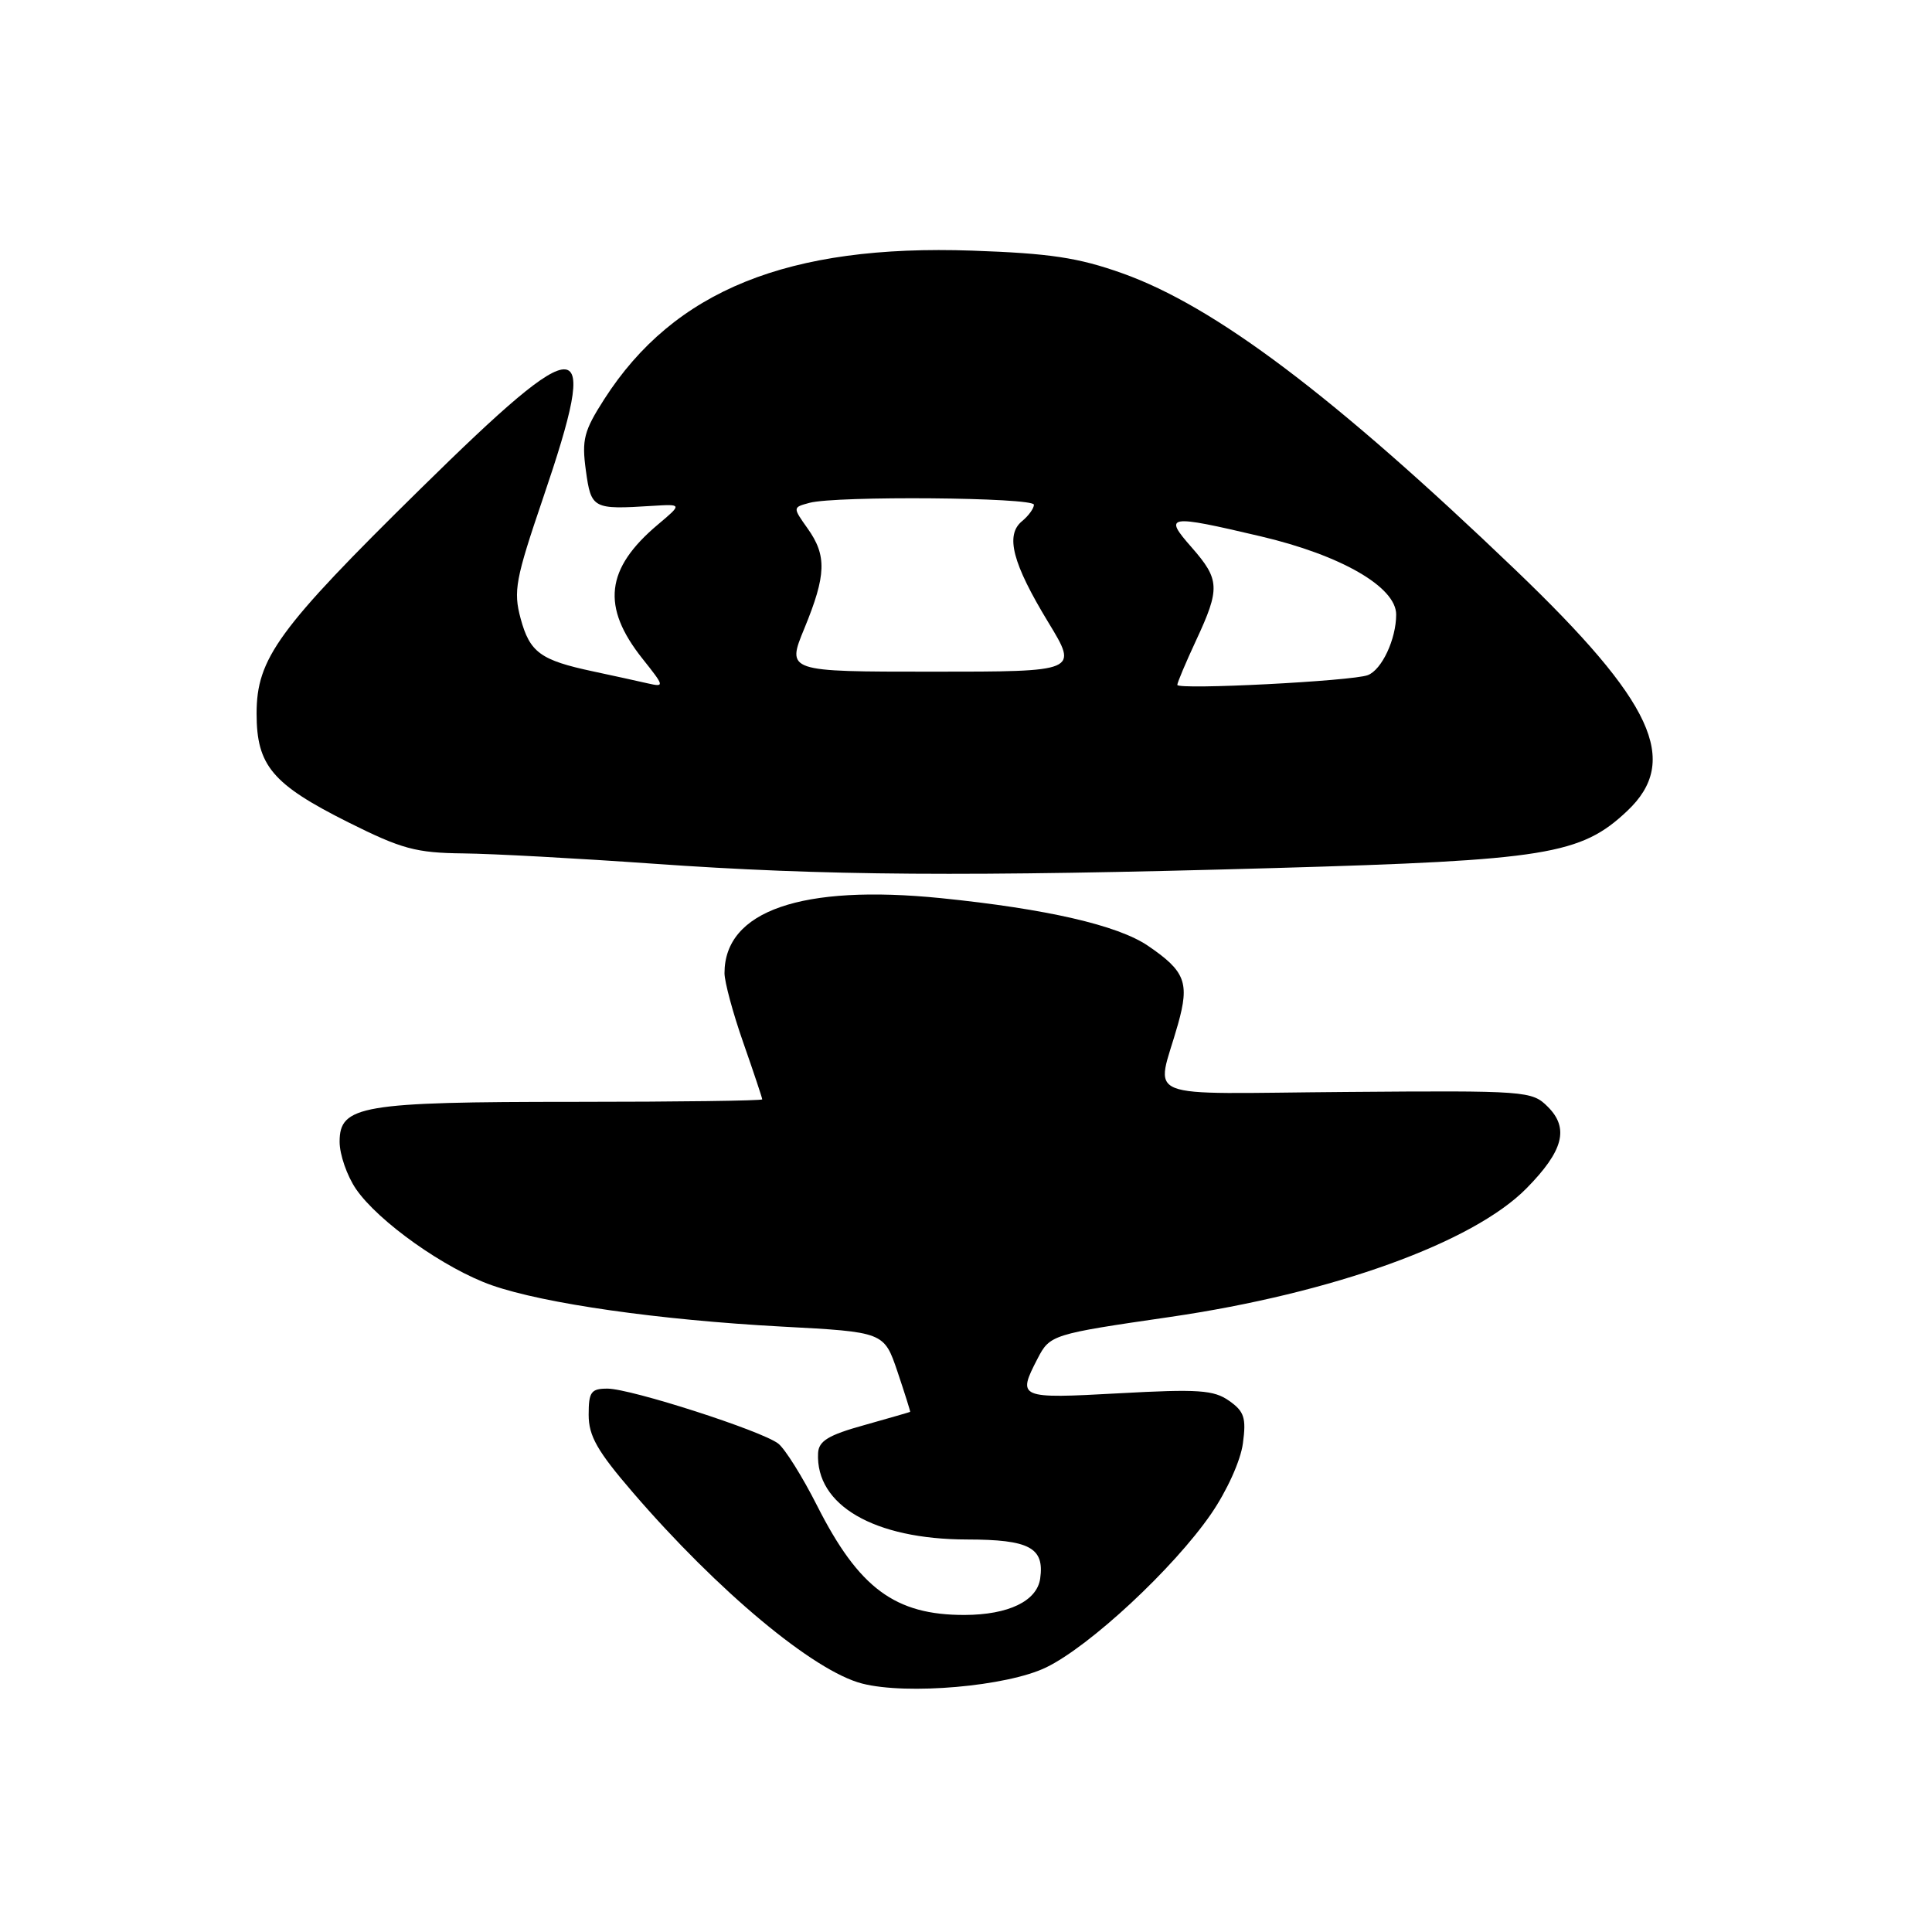 <?xml version="1.0" encoding="UTF-8" standalone="no"?>
<!DOCTYPE svg PUBLIC "-//W3C//DTD SVG 1.1//EN" "http://www.w3.org/Graphics/SVG/1.1/DTD/svg11.dtd" >
<svg xmlns="http://www.w3.org/2000/svg" xmlns:xlink="http://www.w3.org/1999/xlink" version="1.1" viewBox="0 0 256 256">
 <g >
 <path fill="currentColor"
d=" M 138.60 220.95 C 144.40 218.15 155.52 207.80 160.47 200.61 C 162.57 197.56 164.39 193.54 164.69 191.26 C 165.15 187.87 164.87 187.02 162.86 185.61 C 160.83 184.18 158.79 184.04 148.25 184.62 C 134.96 185.35 134.77 185.27 137.48 180.03 C 139.12 176.86 139.39 176.78 155.00 174.51 C 176.61 171.36 195.18 164.66 202.28 157.45 C 207.16 152.49 207.94 149.50 205.10 146.66 C 202.99 144.55 202.33 144.50 178.37 144.69 C 150.43 144.90 153.20 146.02 156.09 135.71 C 157.64 130.20 157.06 128.69 152.11 125.32 C 148.11 122.60 138.68 120.43 124.69 119.01 C 106.22 117.15 96.00 120.69 96.00 128.95 C 96.00 130.10 97.12 134.26 98.50 138.19 C 99.88 142.13 101.00 145.50 101.00 145.67 C 101.00 145.85 89.82 146.00 76.15 146.00 C 47.86 146.00 45.00 146.49 45.00 151.29 C 45.00 152.99 45.98 155.80 47.17 157.55 C 50.14 161.87 58.95 168.12 65.16 170.30 C 72.13 172.74 87.30 174.90 103.60 175.78 C 117.14 176.50 117.14 176.50 118.92 181.75 C 119.89 184.64 120.65 187.04 120.60 187.08 C 120.54 187.12 117.80 187.91 114.50 188.84 C 109.77 190.15 108.48 190.94 108.40 192.54 C 108.05 199.45 115.84 203.97 128.13 203.99 C 136.41 204.00 138.41 205.07 137.83 209.17 C 137.40 212.15 133.63 213.97 127.82 213.99 C 118.61 214.01 113.81 210.46 108.27 199.51 C 106.33 195.67 104.01 191.97 103.12 191.28 C 100.91 189.58 83.58 184.00 80.49 184.00 C 78.31 184.00 78.00 184.44 78.00 187.47 C 78.00 190.27 79.14 192.28 83.86 197.76 C 95.13 210.85 107.83 221.44 114.24 223.08 C 120.19 224.61 133.43 223.45 138.60 220.95 Z  M 168.90 115.02 C 204.88 113.99 209.48 113.25 215.61 107.46 C 222.68 100.80 219.08 93.03 200.83 75.54 C 176.75 52.46 160.98 40.57 148.68 36.20 C 142.86 34.13 139.10 33.57 128.82 33.21 C 104.46 32.36 89.32 38.47 80.07 52.89 C 77.37 57.10 77.07 58.25 77.63 62.34 C 78.33 67.42 78.54 67.53 86.45 67.03 C 90.40 66.79 90.40 66.79 87.17 69.51 C 80.23 75.35 79.65 80.39 85.14 87.29 C 88.06 90.96 88.08 91.06 85.83 90.55 C 84.55 90.25 81.31 89.55 78.62 88.97 C 71.60 87.48 70.20 86.45 68.98 81.94 C 68.01 78.32 68.30 76.75 71.95 66.02 C 79.60 43.55 77.47 43.38 55.74 64.75 C 36.84 83.34 34.00 87.24 34.00 94.56 C 34.00 101.45 36.09 103.92 46.15 108.96 C 53.23 112.50 55.11 113.01 61.37 113.08 C 65.29 113.12 76.60 113.74 86.50 114.44 C 109.18 116.05 128.04 116.18 168.90 115.02 Z  M 156.00 90.75 C 156.00 90.45 157.12 87.79 158.49 84.85 C 161.69 77.97 161.64 76.80 157.90 72.53 C 154.13 68.25 154.68 68.16 167.02 71.06 C 177.69 73.56 185.00 77.78 185.00 81.43 C 185.00 84.69 183.10 88.75 181.24 89.46 C 179.19 90.25 156.00 91.44 156.00 90.75 Z  M 106.59 83.25 C 109.49 76.19 109.57 73.61 107.01 70.02 C 105.03 67.23 105.03 67.23 107.26 66.63 C 110.79 65.68 137.00 65.90 137.00 66.88 C 137.00 67.36 136.29 68.35 135.41 69.07 C 133.18 70.92 134.16 74.65 138.91 82.47 C 142.88 89.00 142.88 89.00 123.55 89.00 C 104.22 89.00 104.22 89.00 106.59 83.25 Z "/>
</g>
</svg>